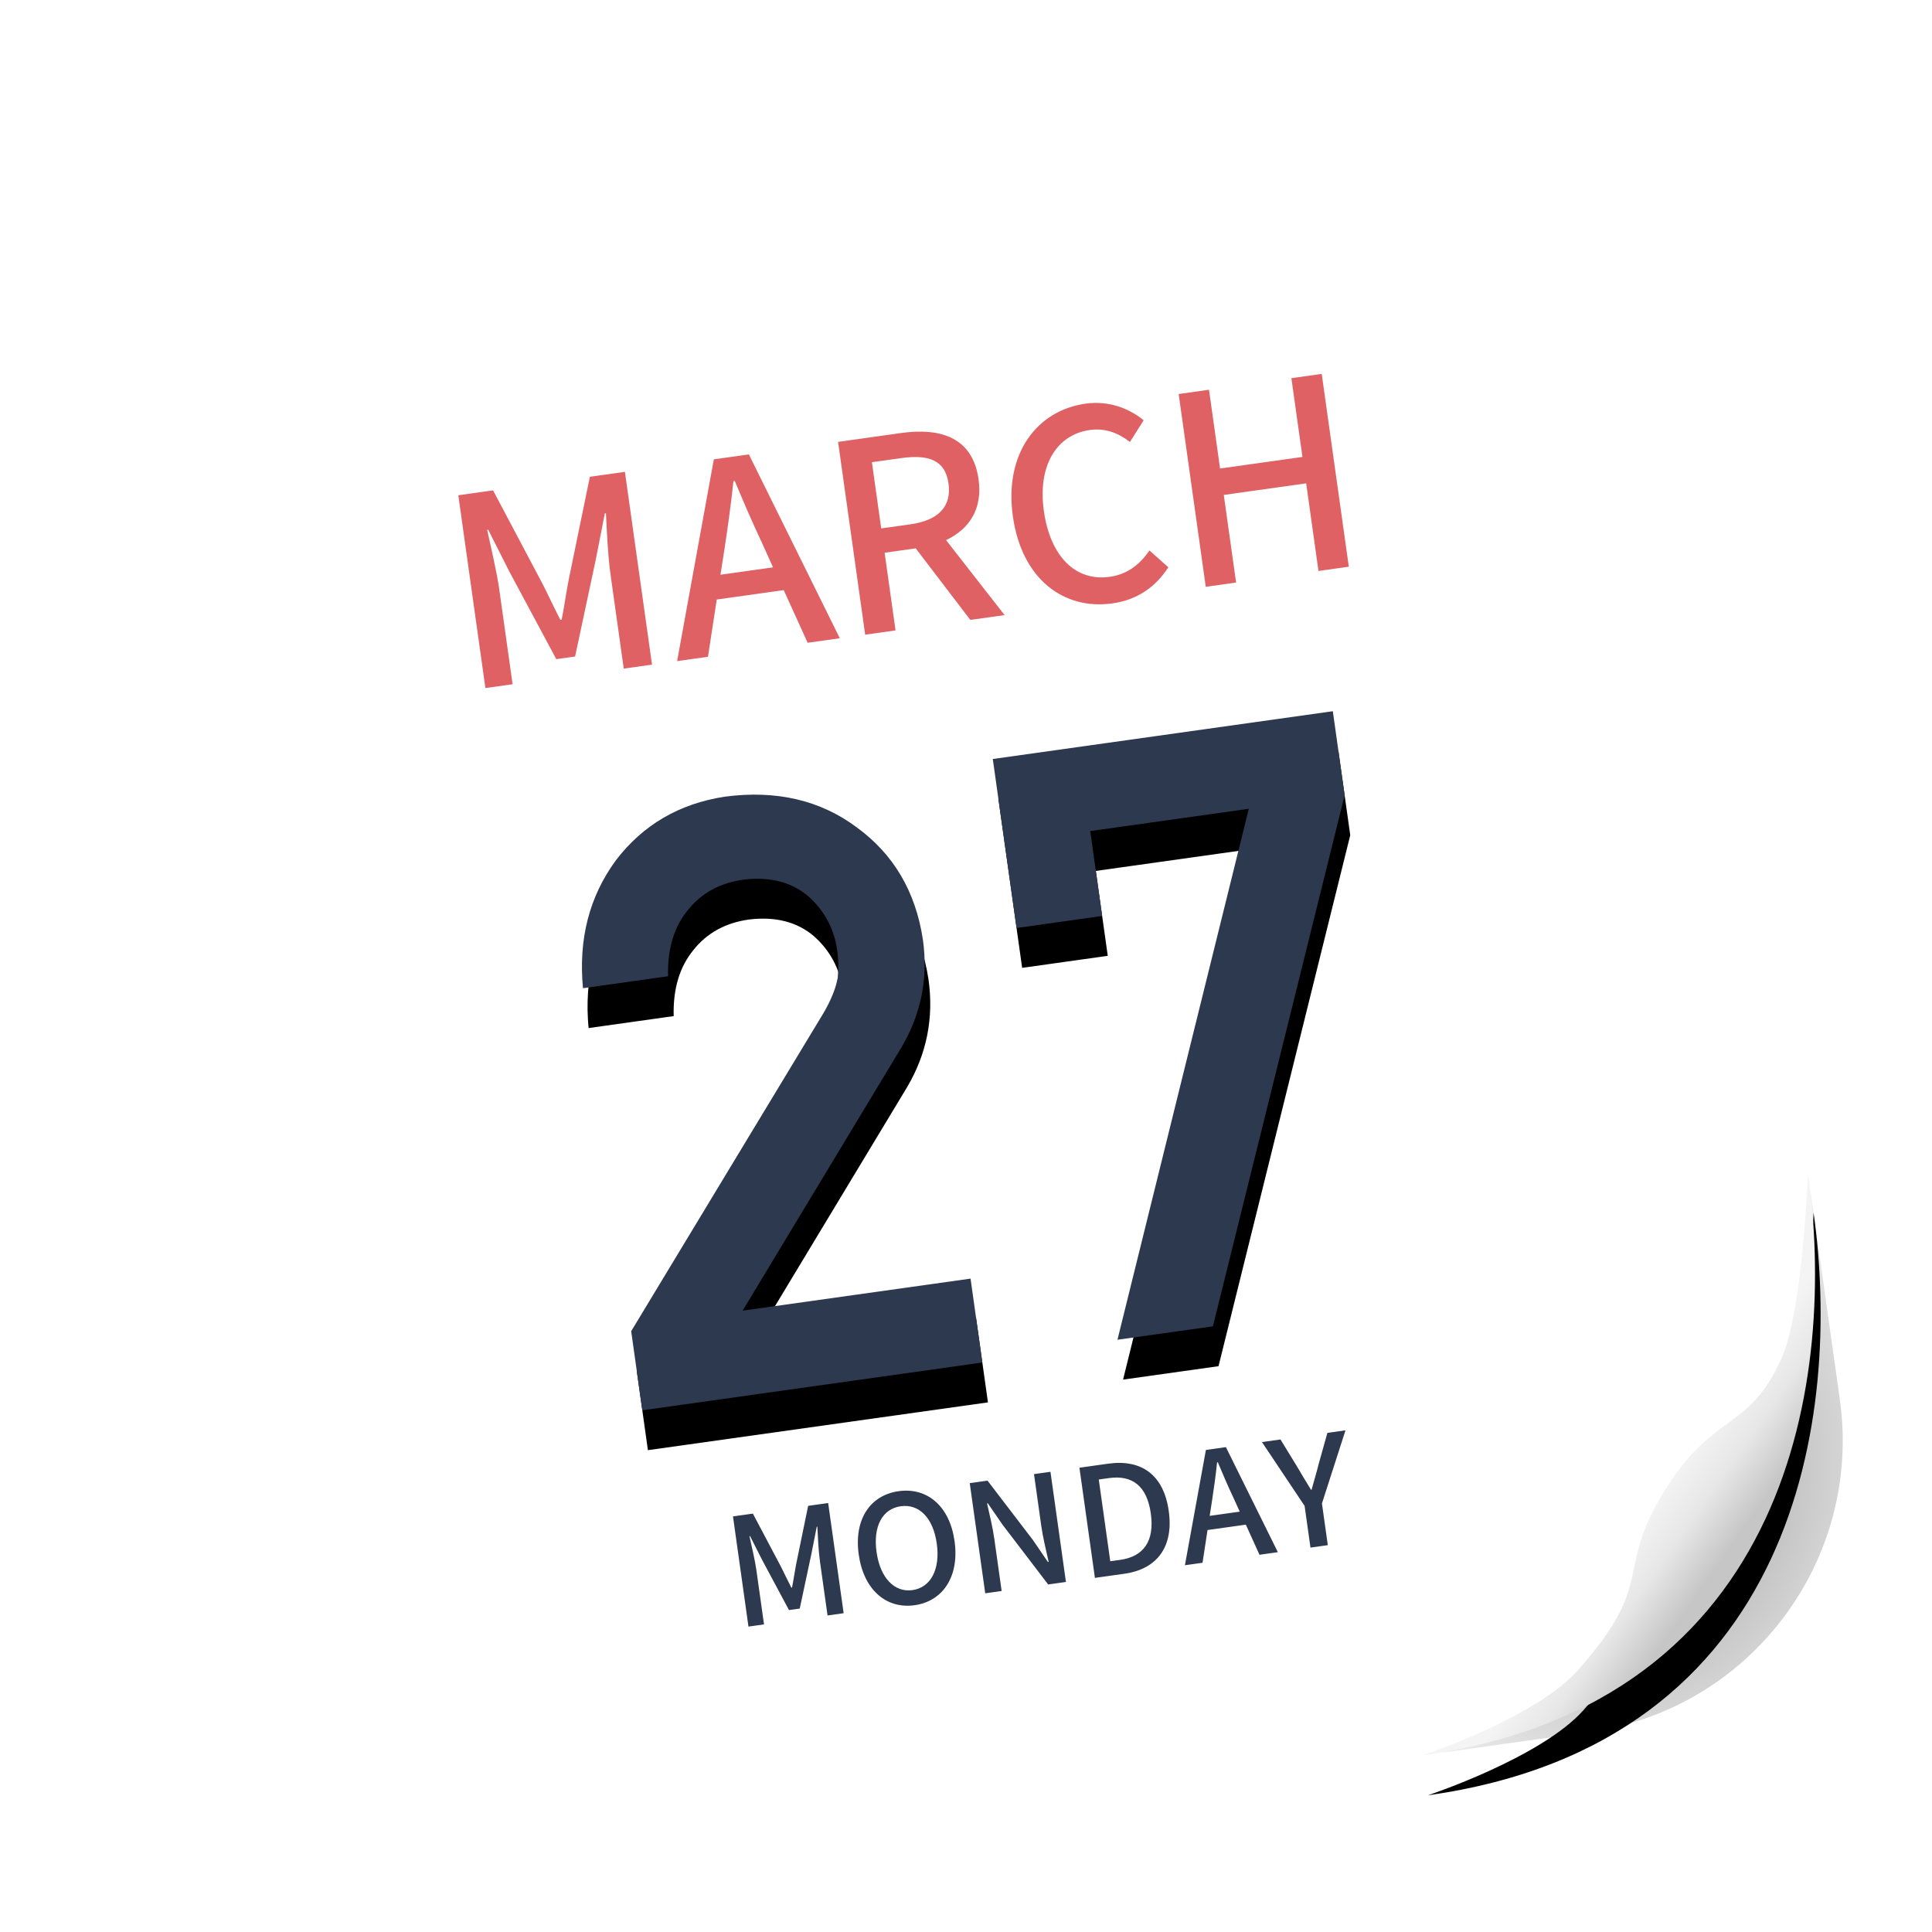 <svg xmlns="http://www.w3.org/2000/svg" xmlns:xlink="http://www.w3.org/1999/xlink" width="48" height="48" viewBox="0 0 48 48">
  <defs>
    <filter id="dde-calendar48-a" width="135%" height="137.5%" x="-16.2%" y="-16.2%" filterUnits="objectBoundingBox">
      <feOffset dy="1" in="SourceAlpha" result="shadowOffsetOuter1"/>
      <feGaussianBlur in="shadowOffsetOuter1" result="shadowBlurOuter1" stdDeviation="1"/>
      <feComposite in="shadowBlurOuter1" in2="SourceAlpha" operator="out" result="shadowBlurOuter1"/>
      <feColorMatrix in="shadowBlurOuter1" result="shadowMatrixOuter1" values="0 0 0 0 0   0 0 0 0 0   0 0 0 0 0  0 0 0 0.2 0"/>
      <feMerge>
        <feMergeNode in="shadowMatrixOuter1"/>
        <feMergeNode in="SourceGraphic"/>
      </feMerge>
    </filter>
    <radialGradient id="dde-calendar48-b" cx="54.324%" cy="55.779%" r="61.961%" fx="54.324%" fy="55.779%" gradientTransform="matrix(-.819 -.506 .727 -.911 .583 1.34)">
      <stop offset="0%"/>
      <stop offset="100%" stop-opacity=".148"/>
    </radialGradient>
    <path id="dde-calendar48-d" d="M19.031,28.812 L19.031,26.707 L13.313,26.707 L18.128,20.782 C18.73,20.029 19.031,19.169 19.031,18.202 C19.018,16.993 18.603,15.995 17.789,15.209 C16.988,14.416 15.945,14.013 14.658,14 C13.508,14.013 12.54,14.41 11.752,15.189 C10.972,15.988 10.555,16.999 10.5,18.222 L10.5,18.222 L12.635,18.222 C12.711,17.55 12.95,17.03 13.354,16.66 C13.744,16.291 14.233,16.106 14.822,16.106 C15.486,16.119 15.999,16.331 16.362,16.741 C16.711,17.151 16.886,17.631 16.886,18.182 C16.886,18.39 16.858,18.612 16.803,18.847 C16.721,19.095 16.567,19.364 16.341,19.653 L16.341,19.653 L10.5,26.827 L10.5,28.812 L19.031,28.812 Z M24.829,28.719 L29.906,16.11 L29.906,14 L21.375,14 L21.375,18.24 L23.523,18.24 L23.523,16.11 L27.501,16.11 L22.434,28.719 L24.829,28.719 Z"/>
    <filter id="dde-calendar48-c" width="136.1%" height="147.3%" x="-18%" y="-16.9%" filterUnits="objectBoundingBox">
      <feOffset dy="1" in="SourceAlpha" result="shadowOffsetOuter1"/>
      <feGaussianBlur in="shadowOffsetOuter1" result="shadowBlurOuter1" stdDeviation="1"/>
      <feColorMatrix in="shadowBlurOuter1" values="0 0 0 0 0   0 0 0 0 0.424   0 0 0 0 1  0 0 0 0.2 0"/>
    </filter>
    <linearGradient id="dde-calendar48-g" x1="69.76%" x2="56.983%" y1="71.097%" y2="57.701%">
      <stop offset="0%" stop-color="#C6C6C6"/>
      <stop offset="53.052%" stop-color="#E7E7E7"/>
      <stop offset="100%" stop-color="#F4F4F4"/>
    </linearGradient>
    <path id="dde-calendar48-f" d="M40,27 C40,27 39.4,30.358 38.719,31.453 C37.641,33.188 36.844,32.531 35.344,34.359 C33.844,36.188 34.875,36.516 32.625,38.438 C31.419,39.467 28.5,40 28.5,40 C37.828,40 40,32.016 40,27 Z"/>
    <filter id="dde-calendar48-e" width="134.8%" height="130.8%" x="-17.4%" y="-7.7%" filterUnits="objectBoundingBox">
      <feOffset dy="1" in="SourceAlpha" result="shadowOffsetOuter1"/>
      <feGaussianBlur in="shadowOffsetOuter1" result="shadowBlurOuter1" stdDeviation=".5"/>
      <feColorMatrix in="shadowBlurOuter1" values="0 0 0 0 0   0 0 0 0 0   0 0 0 0 0  0 0 0 0.05 0"/>
    </filter>
  </defs>
  <g fill="none" fill-rule="evenodd" filter="url(#dde-calendar48-a)" transform="rotate(-8 50.601 -6.601)">
    <rect width="40" height="40" fill="#FFF" rx="7.313"/>
    <path fill="url(#dde-calendar48-b)" fill-opacity=".39" d="M39.999,27.505 L40,32.688 C40,36.726 36.726,40 32.688,40 L29,40 C32.758,39.54 35.401,38.085 36.929,35.634 C38.456,33.185 39.479,30.475 39.999,27.505 Z"/>
    <path fill="#E06164" fill-rule="nonzero" d="M9.819,10.5 L9.819,8.111 C9.819,7.678 9.76,7.055 9.727,6.615 L9.753,6.615 L10.134,7.731 L10.981,10.034 L11.453,10.034 L12.293,7.731 L12.68,6.615 L12.707,6.615 C12.667,7.055 12.608,7.678 12.608,8.111 L12.608,10.5 L13.317,10.5 L13.317,5.663 L12.438,5.663 L11.565,8.111 C11.453,8.433 11.361,8.761 11.25,9.082 L11.217,9.082 C11.105,8.761 11.007,8.433 10.895,8.111 L10.009,5.663 L9.137,5.663 L9.137,10.5 L9.819,10.5 Z M14.721,10.5 L15.135,9.122 L16.815,9.122 L17.222,10.5 L18.029,10.5 L16.427,5.663 L15.548,5.663 L13.947,10.5 L14.721,10.5 Z M16.631,8.525 L15.312,8.525 L15.509,7.875 C15.666,7.35 15.817,6.818 15.955,6.267 L15.988,6.267 C16.132,6.812 16.277,7.35 16.441,7.875 L16.631,8.525 Z M19.427,10.5 L19.427,8.551 L20.207,8.551 L21.303,10.5 L22.163,10.5 L20.982,8.453 C21.592,8.262 21.992,7.816 21.992,7.068 C21.992,6.024 21.244,5.663 20.247,5.663 L18.665,5.663 L18.665,10.5 L19.427,10.5 Z M20.155,7.941 L19.427,7.941 L19.427,6.28 L20.155,6.28 C20.857,6.28 21.238,6.484 21.238,7.068 C21.238,7.652 20.857,7.941 20.155,7.941 Z M24.854,10.585 C25.477,10.585 25.969,10.336 26.357,9.89 L25.95,9.411 C25.661,9.726 25.326,9.922 24.88,9.922 C24.027,9.922 23.489,9.22 23.489,8.072 C23.489,6.937 24.066,6.241 24.9,6.241 C25.293,6.241 25.595,6.418 25.845,6.674 L26.258,6.188 C25.963,5.867 25.49,5.578 24.887,5.578 C23.666,5.578 22.708,6.523 22.708,8.098 C22.708,9.68 23.64,10.585 24.854,10.585 Z M27.971,10.5 L27.971,8.302 L30.038,8.302 L30.038,10.5 L30.799,10.5 L30.799,5.663 L30.038,5.663 L30.038,7.639 L27.971,7.639 L27.971,5.663 L27.21,5.663 L27.21,10.5 L27.971,10.5 Z"/>
    <g fill-rule="nonzero">
      <use fill="#000" filter="url(#dde-calendar48-c)" xlink:href="#dde-calendar48-d"/>
      <use fill="#2D394F" xlink:href="#dde-calendar48-d"/>
    </g>
    <path fill="#2D394F" fill-rule="nonzero" d="M12.754,34.5 L12.754,33.135 C12.754,32.888 12.72,32.531 12.701,32.28 L12.716,32.28 L12.934,32.917 L13.418,34.234 L13.688,34.234 L14.168,32.917 L14.389,32.28 L14.404,32.28 C14.381,32.531 14.348,32.888 14.348,33.135 L14.348,34.5 L14.752,34.5 L14.752,31.736 L14.25,31.736 L13.751,33.135 C13.688,33.319 13.635,33.506 13.571,33.69 L13.553,33.69 C13.489,33.506 13.432,33.319 13.369,33.135 L12.863,31.736 L12.364,31.736 L12.364,34.5 L12.754,34.5 Z M16.526,34.549 C17.235,34.549 17.73,33.998 17.73,33.109 C17.73,32.22 17.235,31.688 16.526,31.688 C15.818,31.688 15.326,32.22 15.326,33.109 C15.326,33.998 15.818,34.549 16.526,34.549 Z M16.526,34.17 C16.069,34.17 15.773,33.754 15.773,33.109 C15.773,32.46 16.069,32.066 16.526,32.066 C16.984,32.066 17.284,32.46 17.284,33.109 C17.284,33.754 16.984,34.17 16.526,34.17 Z M18.716,34.5 L18.716,33.199 C18.716,32.899 18.683,32.58 18.66,32.295 L18.679,32.295 L18.968,32.873 L19.883,34.5 L20.329,34.5 L20.329,31.736 L19.916,31.736 L19.916,33.026 C19.916,33.326 19.95,33.66 19.973,33.945 L19.954,33.945 L19.665,33.36 L18.75,31.736 L18.304,31.736 L18.304,34.5 L18.716,34.5 Z M21.795,34.5 C22.62,34.5 23.104,34.005 23.104,33.109 C23.104,32.209 22.62,31.736 21.773,31.736 L21.056,31.736 L21.056,34.5 L21.795,34.5 Z M21.742,34.144 L21.491,34.144 L21.491,32.093 L21.742,32.093 C22.335,32.093 22.654,32.419 22.654,33.109 C22.654,33.795 22.335,34.144 21.742,34.144 Z M23.756,34.5 L23.992,33.712 L24.953,33.712 L25.185,34.5 L25.646,34.5 L24.731,31.736 L24.229,31.736 L23.314,34.5 L23.756,34.5 Z M24.848,33.371 L24.094,33.371 L24.206,33 C24.296,32.7 24.383,32.396 24.461,32.081 L24.48,32.081 C24.562,32.392 24.645,32.7 24.739,33 L24.848,33.371 Z M26.899,34.5 L26.899,33.454 L27.731,31.736 L27.277,31.736 L26.955,32.471 C26.872,32.678 26.782,32.869 26.692,33.079 L26.677,33.079 C26.584,32.869 26.505,32.678 26.419,32.471 L26.1,31.736 L25.635,31.736 L26.464,33.454 L26.464,34.5 L26.899,34.5 Z"/>
    <use fill="#000" filter="url(#dde-calendar48-e)" xlink:href="#dde-calendar48-f"/>
    <use fill="url(#dde-calendar48-g)" xlink:href="#dde-calendar48-f"/>
  </g>
</svg>

